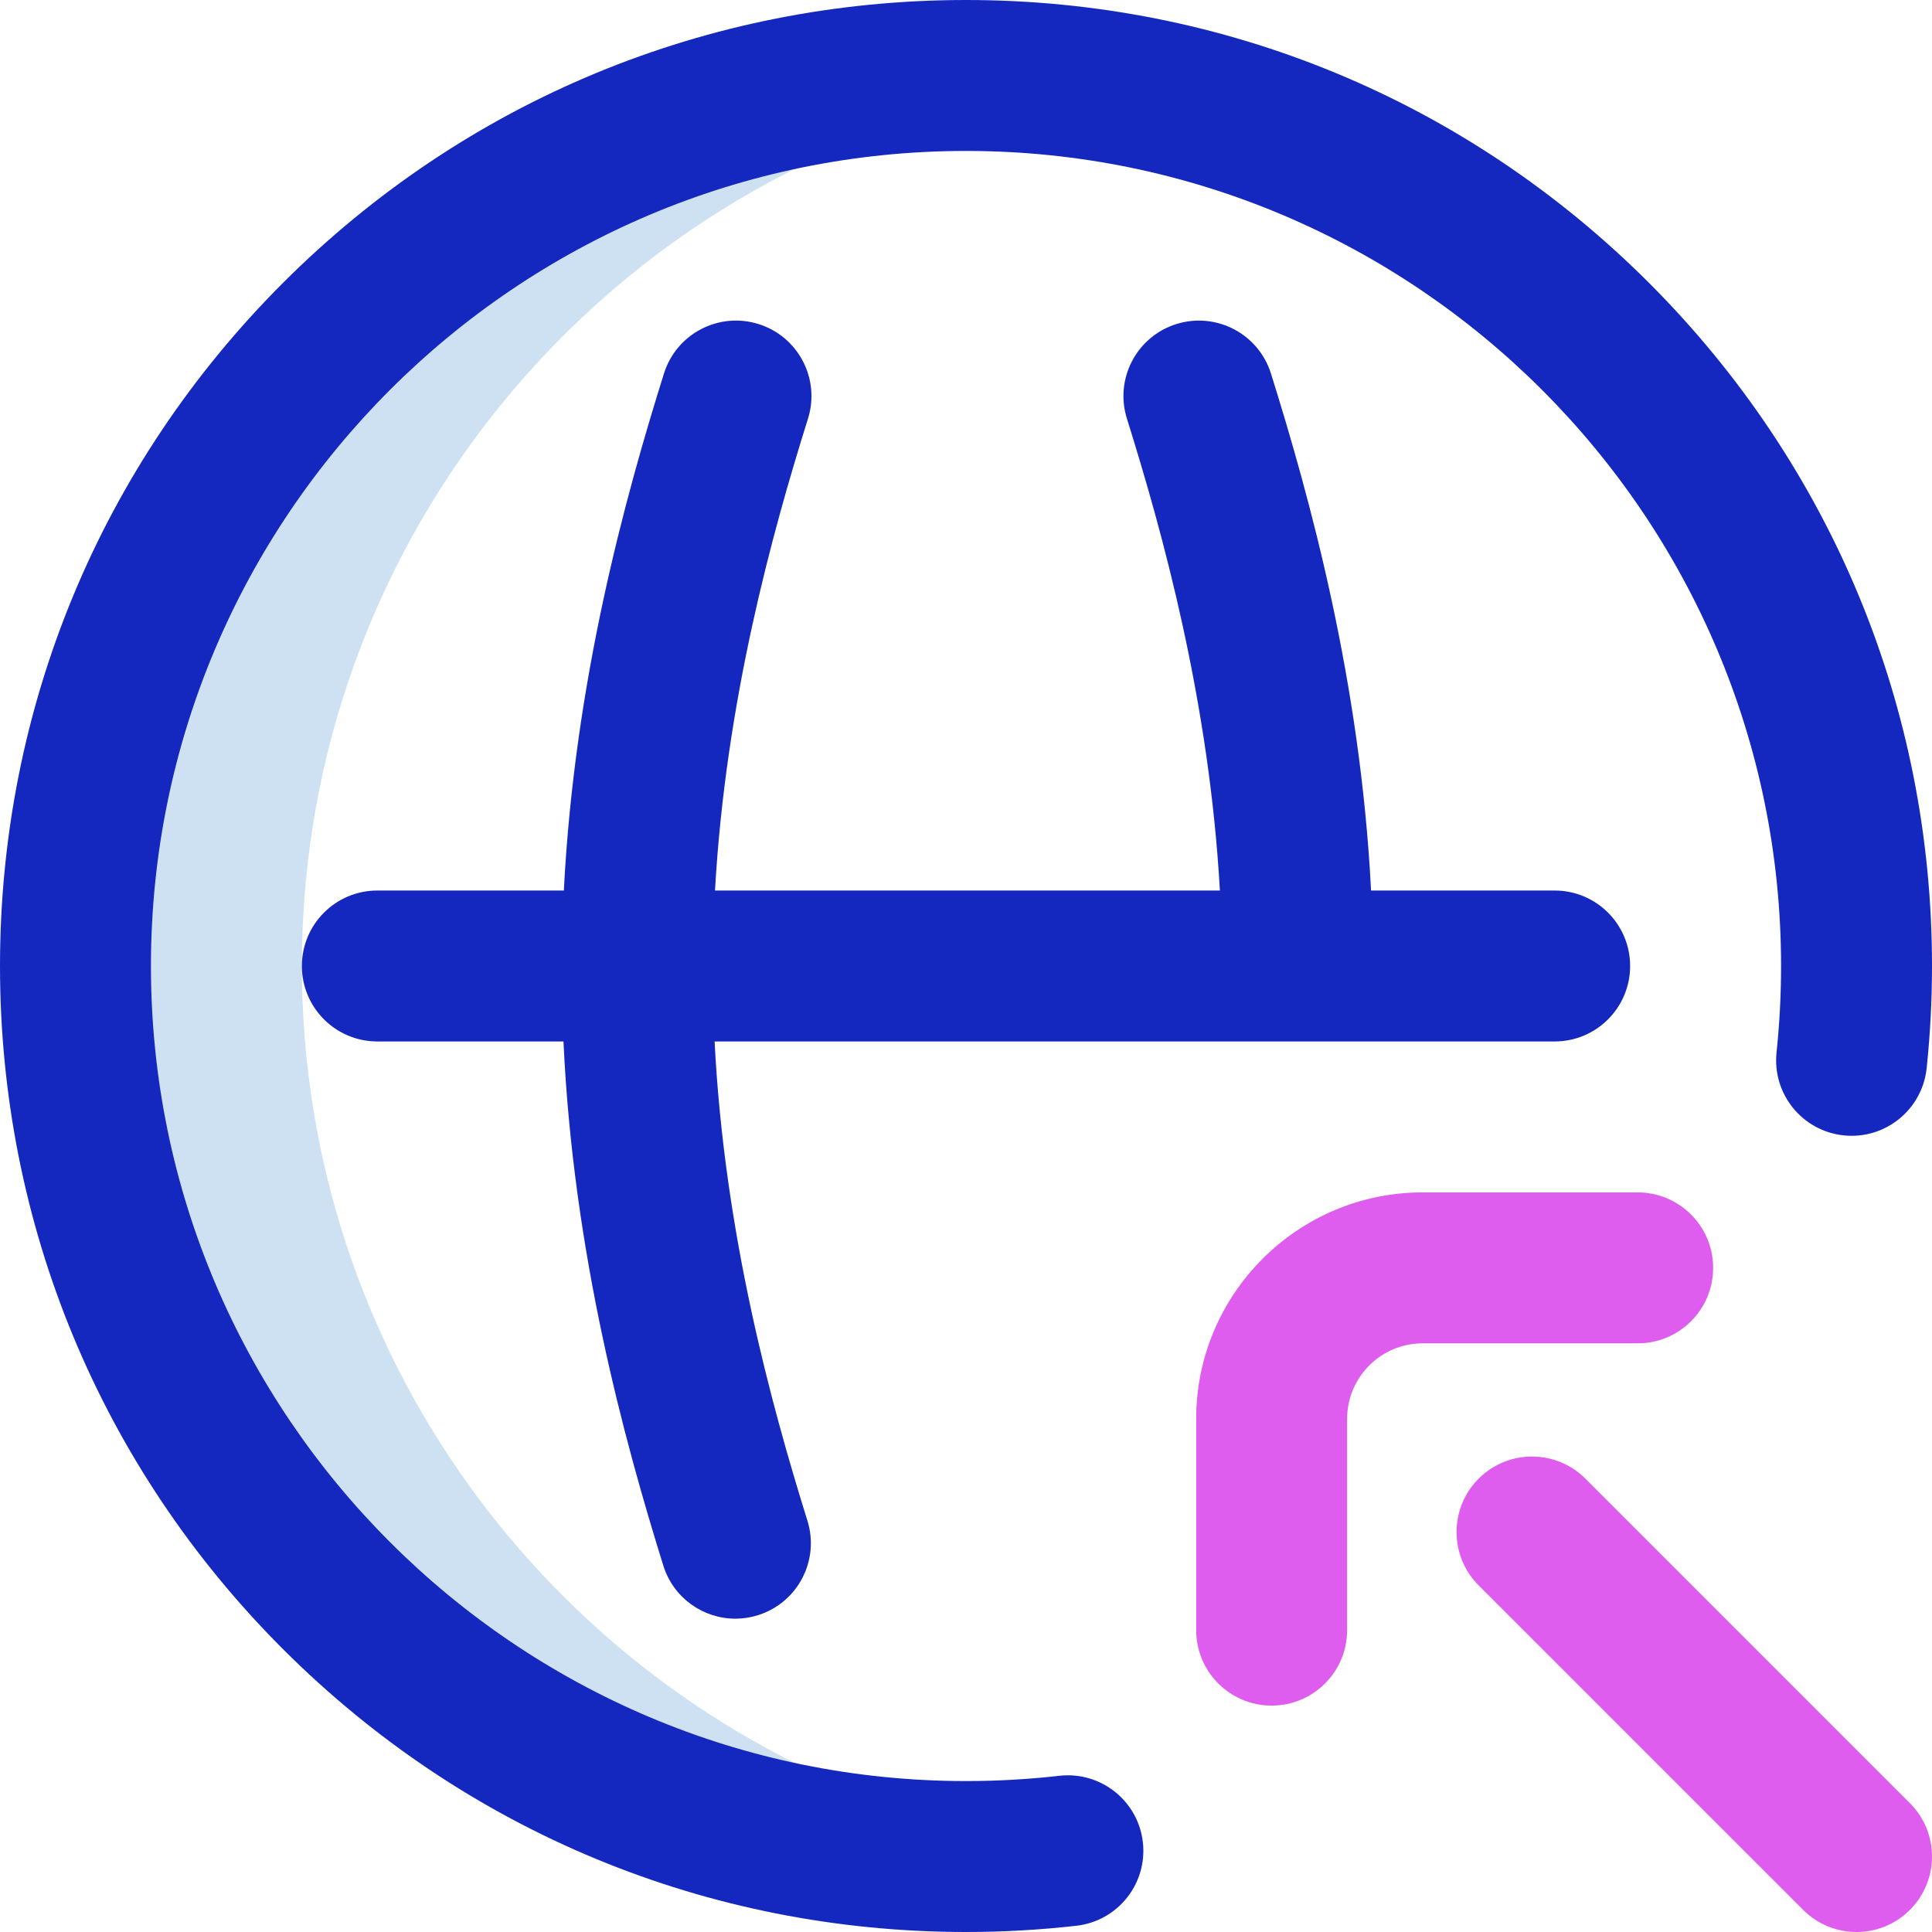 <svg id="Layer_1" enable-background="new 0 0 512 512" height="512" viewBox="0 0 512 512" width="512" xmlns="http://www.w3.org/2000/svg"><g><path d="m232.042 490.797c-119.087-12.007-212.042-112.546-212.042-234.797 0-130.339 105.661-236 236-236 10.163 0 20.175.643 30 1.89-116.174 14.738-206 113.934-206 234.11 0 102.24 65.021 189.282 155.962 222.065-1.318 4.24-2.628 8.483-3.92 12.732z" fill="#cee1f2"/><path d="m432 256c0 11.046-8.954 20-20 20h-222.625c2.6 51.008 15.009 96.221 24.604 127.012 3.286 10.546-2.599 21.759-13.145 25.045-1.98.617-3.985.91-5.956.91-8.522 0-16.42-5.49-19.089-14.055-10.394-33.358-23.869-82.615-26.462-138.913h-49.327c-11.046 0-20-8.954-20-20s8.954-20 20-20h49.424c2.826-55.489 16.193-104.024 26.532-137.018 3.303-10.541 14.527-16.411 25.065-13.104 10.541 3.303 16.408 14.524 13.105 25.065-9.529 30.408-21.816 74.872-24.643 125.058h133.803c-2.827-50.186-15.115-94.65-24.642-125.057-3.303-10.541 2.564-21.763 13.105-25.065 10.542-3.299 21.762 2.565 25.065 13.104 10.338 32.994 23.706 81.529 26.532 137.018h48.654c11.046 0 20 8.954 20 20zm5.02-181.02c-48.353-48.351-112.64-74.98-181.02-74.98s-132.667 26.629-181.02 74.98c-48.351 48.352-74.98 112.64-74.98 181.02s26.629 132.668 74.98 181.02c48.353 48.351 112.64 74.98 181.02 74.98 9.768 0 19.613-.557 29.262-1.656 10.975-1.249 18.859-11.159 17.609-22.134s-11.162-18.848-22.134-17.609c-8.153.928-16.476 1.399-24.737 1.399-119.103 0-216-96.897-216-216s96.897-216 216-216 216 96.897 216 216c0 7.647-.403 15.354-1.199 22.905-1.157 10.984 6.81 20.828 17.795 21.984 10.989 1.156 20.828-6.81 21.985-17.795.941-8.937 1.419-18.052 1.419-27.094 0-68.38-26.629-132.668-74.98-181.02z" fill="#1428bf"/><path d="m337 452c-11.046 0-20-8.954-20-20v-56c0-33.084 26.916-60 60-60h57c11.046 0 20 8.954 20 20s-8.954 20-20 20h-57c-11.028 0-20 8.972-20 20v56c0 11.046-8.954 20-20 20zm169.142 54.143c7.811-7.811 7.811-20.475 0-28.285l-86-86c-7.811-7.811-20.474-7.811-28.284 0s-7.811 20.475 0 28.285l86 86c3.905 3.905 9.023 5.857 14.142 5.857s10.237-1.952 14.142-5.857z" fill="#de5cee"/></g></svg>